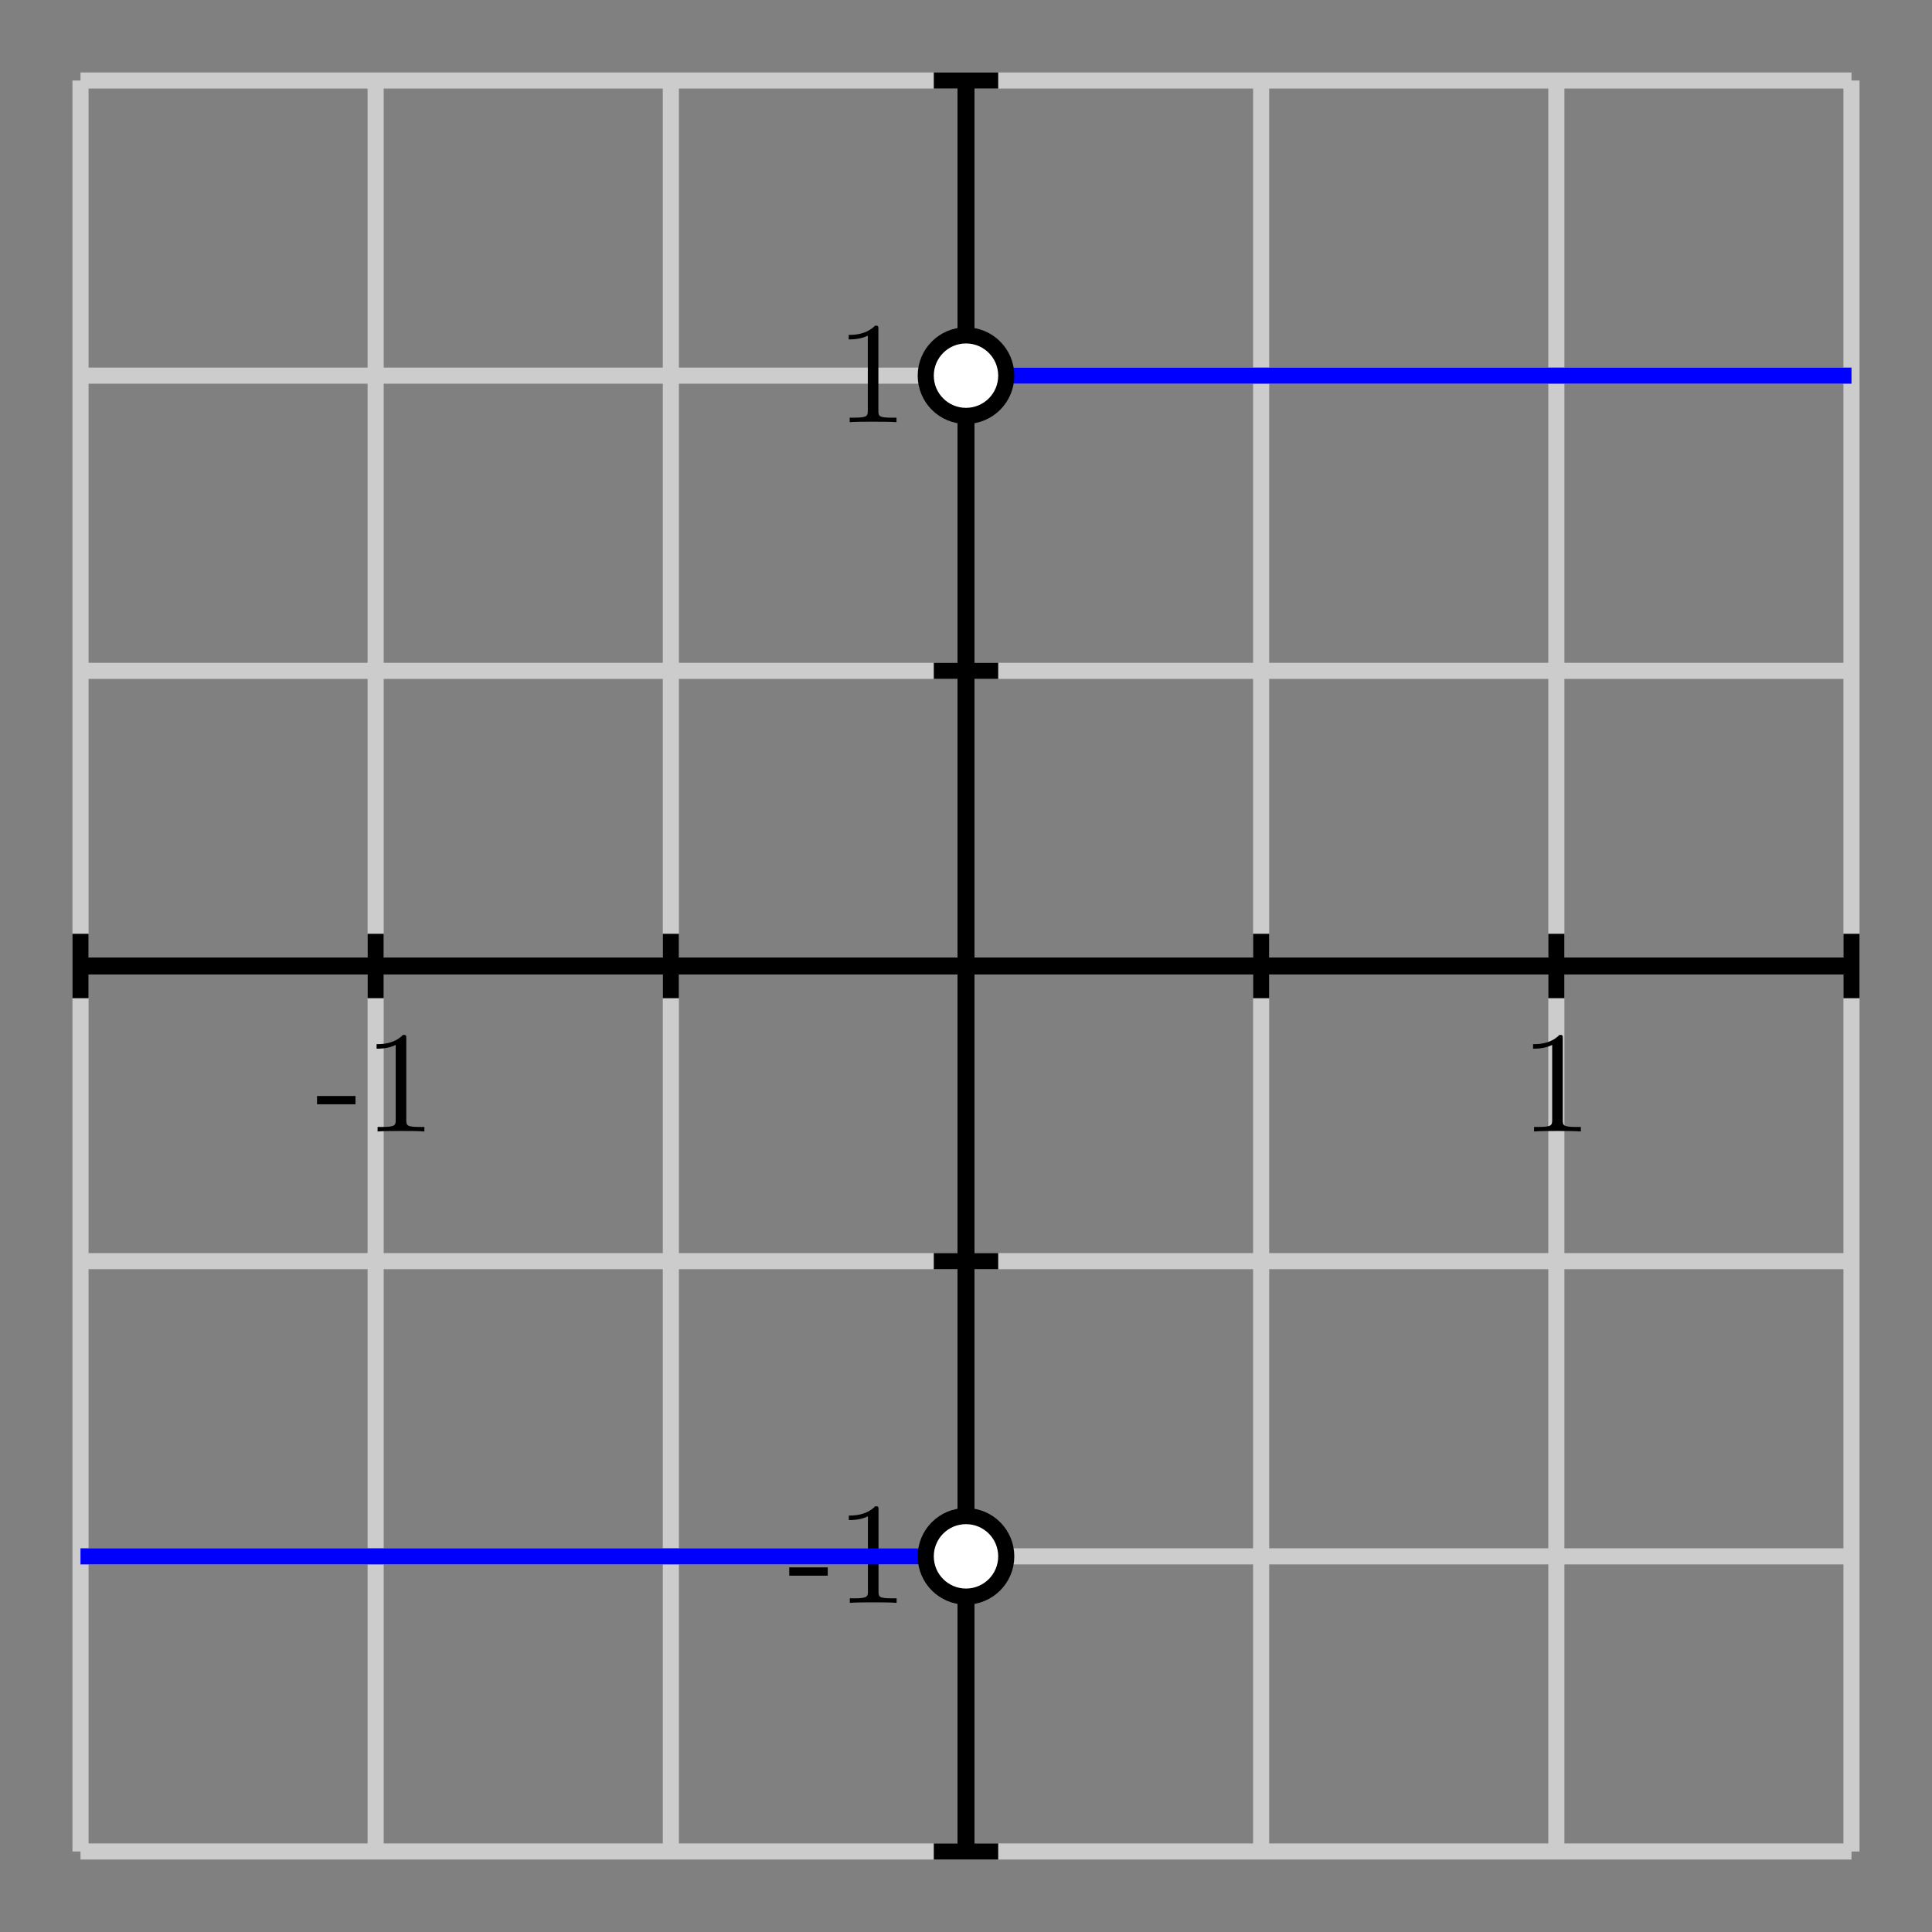 <?xml version="1.0" encoding="UTF-8"?>
<svg xmlns="http://www.w3.org/2000/svg" xmlns:xlink="http://www.w3.org/1999/xlink" width="120pt" height="120pt" viewBox="0 0 120 120" version="1.1">
<rect x="0" y="0" width="120" height="120" fill="#808080" stroke="none"/>
<defs>
<g>
<symbol overflow="visible" id="glyph0-0">
<path style="stroke:none;" d=""/>
</symbol>
<symbol overflow="visible" id="glyph0-1">
<path style="stroke:none;" d="M 2.484 -1.688 L 2.484 -2.203 L 0.094 -2.203 L 0.094 -1.688 Z M 2.484 -1.688 "/>
</symbol>
<symbol overflow="visible" id="glyph0-2">
<path style="stroke:none;" d="M 2.641 -5.766 C 2.641 -5.969 2.641 -6 2.438 -6 C 1.875 -5.422 1.094 -5.422 0.797 -5.422 L 0.797 -5.141 C 0.984 -5.141 1.516 -5.141 1.984 -5.375 L 1.984 -0.719 C 1.984 -0.391 1.953 -0.281 1.141 -0.281 L 0.859 -0.281 L 0.859 0 C 1.172 -0.031 1.953 -0.031 2.312 -0.031 C 2.672 -0.031 3.453 -0.031 3.766 0 L 3.766 -0.281 L 3.484 -0.281 C 2.672 -0.281 2.641 -0.375 2.641 -0.719 Z M 2.641 -5.766 "/>
</symbol>
</g>
</defs>
<g id="surface1">
<path style="fill:none;stroke-width:10;stroke-linecap:butt;stroke-linejoin:miter;stroke:rgb(80.077%,80.077%,80.077%);stroke-opacity:1;stroke-miterlimit:10;" d="M 50 50 L 50 1150 M 233.32 50 L 233.32 1150 M 416.68 50 L 416.68 1150 M 600 50 L 600 1150 M 783.32 50 L 783.32 1150 M 966.68 50 L 966.68 1150 M 1150 50 L 1150 1150 M 50 50 L 1150 50 M 50 233.32 L 1150 233.32 M 50 416.68 L 1150 416.68 M 50 600 L 1150 600 M 50 783.32 L 1150 783.32 M 50 966.68 L 1150 966.68 M 50 1150 L 1150 1150 " transform="matrix(0.1,0,0,-0.1,0,120)"/>
<path style="fill:none;stroke-width:10;stroke-linecap:butt;stroke-linejoin:miter;stroke:rgb(0%,0%,0%);stroke-opacity:1;stroke-miterlimit:10;" d="M 50 600 L 1150 600 M 600 50 L 600 1150 " transform="matrix(0.1,0,0,-0.1,0,120)"/>
<path style="fill:none;stroke-width:10;stroke-linecap:butt;stroke-linejoin:miter;stroke:rgb(0%,0%,0%);stroke-opacity:1;stroke-miterlimit:10;" d="M 50 600 L 1150 600 M 600 50 L 600 1150 M 50 580 L 50 620 " transform="matrix(0.1,0,0,-0.1,0,120)"/>
<path style="fill:none;stroke-width:10;stroke-linecap:butt;stroke-linejoin:miter;stroke:rgb(0%,0%,0%);stroke-opacity:1;stroke-miterlimit:10;" d="M 50 600 L 1150 600 M 600 50 L 600 1150 M 233.32 580 L 233.32 620 " transform="matrix(0.1,0,0,-0.1,0,120)"/>
<path style="fill:none;stroke-width:10;stroke-linecap:butt;stroke-linejoin:miter;stroke:rgb(0%,0%,0%);stroke-opacity:1;stroke-miterlimit:10;" d="M 50 600 L 1150 600 M 600 50 L 600 1150 M 416.68 580 L 416.68 620 " transform="matrix(0.1,0,0,-0.1,0,120)"/>
<path style="fill:none;stroke-width:10;stroke-linecap:butt;stroke-linejoin:miter;stroke:rgb(0%,0%,0%);stroke-opacity:1;stroke-miterlimit:10;" d="M 50 600 L 1150 600 M 600 50 L 600 1150 M 600 580 L 600 620 " transform="matrix(0.1,0,0,-0.1,0,120)"/>
<path style="fill:none;stroke-width:10;stroke-linecap:butt;stroke-linejoin:miter;stroke:rgb(0%,0%,0%);stroke-opacity:1;stroke-miterlimit:10;" d="M 50 600 L 1150 600 M 600 50 L 600 1150 M 783.32 580 L 783.32 620 " transform="matrix(0.1,0,0,-0.1,0,120)"/>
<path style="fill:none;stroke-width:10;stroke-linecap:butt;stroke-linejoin:miter;stroke:rgb(0%,0%,0%);stroke-opacity:1;stroke-miterlimit:10;" d="M 50 600 L 1150 600 M 600 50 L 600 1150 M 966.68 580 L 966.68 620 " transform="matrix(0.1,0,0,-0.1,0,120)"/>
<path style="fill:none;stroke-width:10;stroke-linecap:butt;stroke-linejoin:miter;stroke:rgb(0%,0%,0%);stroke-opacity:1;stroke-miterlimit:10;" d="M 50 600 L 1150 600 M 600 50 L 600 1150 M 1150 580 L 1150 620 " transform="matrix(0.1,0,0,-0.1,0,120)"/>
<path style="fill:none;stroke-width:10;stroke-linecap:butt;stroke-linejoin:miter;stroke:rgb(0%,0%,0%);stroke-opacity:1;stroke-miterlimit:10;" d="M 50 600 L 1150 600 M 600 50 L 600 1150 M 580 50 L 620 50 " transform="matrix(0.1,0,0,-0.1,0,120)"/>
<path style="fill:none;stroke-width:10;stroke-linecap:butt;stroke-linejoin:miter;stroke:rgb(0%,0%,0%);stroke-opacity:1;stroke-miterlimit:10;" d="M 50 600 L 1150 600 M 600 50 L 600 1150 M 580 233.32 L 620 233.32 " transform="matrix(0.1,0,0,-0.1,0,120)"/>
<path style="fill:none;stroke-width:10;stroke-linecap:butt;stroke-linejoin:miter;stroke:rgb(0%,0%,0%);stroke-opacity:1;stroke-miterlimit:10;" d="M 50 600 L 1150 600 M 600 50 L 600 1150 M 580 416.68 L 620 416.68 " transform="matrix(0.1,0,0,-0.1,0,120)"/>
<path style="fill:none;stroke-width:10;stroke-linecap:butt;stroke-linejoin:miter;stroke:rgb(0%,0%,0%);stroke-opacity:1;stroke-miterlimit:10;" d="M 50 600 L 1150 600 M 600 50 L 600 1150 M 580 600 L 620 600 " transform="matrix(0.1,0,0,-0.1,0,120)"/>
<path style="fill:none;stroke-width:10;stroke-linecap:butt;stroke-linejoin:miter;stroke:rgb(0%,0%,0%);stroke-opacity:1;stroke-miterlimit:10;" d="M 50 600 L 1150 600 M 600 50 L 600 1150 M 580 783.32 L 620 783.32 " transform="matrix(0.1,0,0,-0.1,0,120)"/>
<path style="fill:none;stroke-width:10;stroke-linecap:butt;stroke-linejoin:miter;stroke:rgb(0%,0%,0%);stroke-opacity:1;stroke-miterlimit:10;" d="M 50 600 L 1150 600 M 600 50 L 600 1150 M 580 966.68 L 620 966.68 " transform="matrix(0.1,0,0,-0.1,0,120)"/>
<path style="fill:none;stroke-width:10;stroke-linecap:butt;stroke-linejoin:miter;stroke:rgb(0%,0%,0%);stroke-opacity:1;stroke-miterlimit:10;" d="M 50 600 L 1150 600 M 600 50 L 600 1150 M 580 1150 L 620 1150 " transform="matrix(0.1,0,0,-0.1,0,120)"/>
<g style="fill:rgb(0%,0%,0%);fill-opacity:1;">
  <use xlink:href="#glyph0-1" x="19.597" y="70.278"/>
  <use xlink:href="#glyph0-2" x="22.594" y="70.278"/>
</g>
<g style="fill:rgb(0%,0%,0%);fill-opacity:1;">
  <use xlink:href="#glyph0-2" x="94.425" y="70.278"/>
</g>
<g style="fill:rgb(0%,0%,0%);fill-opacity:1;">
  <use xlink:href="#glyph0-1" x="48.928" y="99.556"/>
  <use xlink:href="#glyph0-2" x="51.925" y="99.556"/>
</g>
<g style="fill:rgb(0%,0%,0%);fill-opacity:1;">
  <use xlink:href="#glyph0-2" x="51.917" y="26.223"/>
</g>
<path style="fill:none;stroke-width:10;stroke-linecap:butt;stroke-linejoin:miter;stroke:rgb(0%,0%,100%);stroke-opacity:1;stroke-miterlimit:10;" d="M 600 966.68 L 1150 966.68 M 600 233.32 L 50 233.32 " transform="matrix(0.1,0,0,-0.1,0,120)"/>
<path style=" stroke:none;fill-rule:nonzero;fill:rgb(100%,100%,100%);fill-opacity:1;" d="M 62.5 23.332 C 62.5 21.953 61.383 20.832 60 20.832 C 58.617 20.832 57.5 21.953 57.5 23.332 C 57.5 24.715 58.617 25.832 60 25.832 C 61.383 25.832 62.5 24.715 62.5 23.332 "/>
<path style="fill:none;stroke-width:10;stroke-linecap:butt;stroke-linejoin:miter;stroke:rgb(0%,0%,0%);stroke-opacity:1;stroke-miterlimit:10;" d="M 625 966.68 C 625 980.469 613.828 991.68 600 991.68 C 586.172 991.68 575 980.469 575 966.68 C 575 952.852 586.172 941.68 600 941.68 C 613.828 941.68 625 952.852 625 966.68 Z M 625 966.68 " transform="matrix(0.1,0,0,-0.1,0,120)"/>
<path style=" stroke:none;fill-rule:nonzero;fill:rgb(100%,100%,100%);fill-opacity:1;" d="M 62.5 96.668 C 62.5 95.285 61.383 94.168 60 94.168 C 58.617 94.168 57.5 95.285 57.5 96.668 C 57.5 98.047 58.617 99.168 60 99.168 C 61.383 99.168 62.5 98.047 62.5 96.668 "/>
<path style="fill:none;stroke-width:10;stroke-linecap:butt;stroke-linejoin:miter;stroke:rgb(0%,0%,0%);stroke-opacity:1;stroke-miterlimit:10;" d="M 625 233.32 C 625 247.148 613.828 258.32 600 258.32 C 586.172 258.32 575 247.148 575 233.32 C 575 219.531 586.172 208.32 600 208.32 C 613.828 208.32 625 219.531 625 233.32 Z M 625 233.32 " transform="matrix(0.1,0,0,-0.1,0,120)"/>
</g>
</svg>
